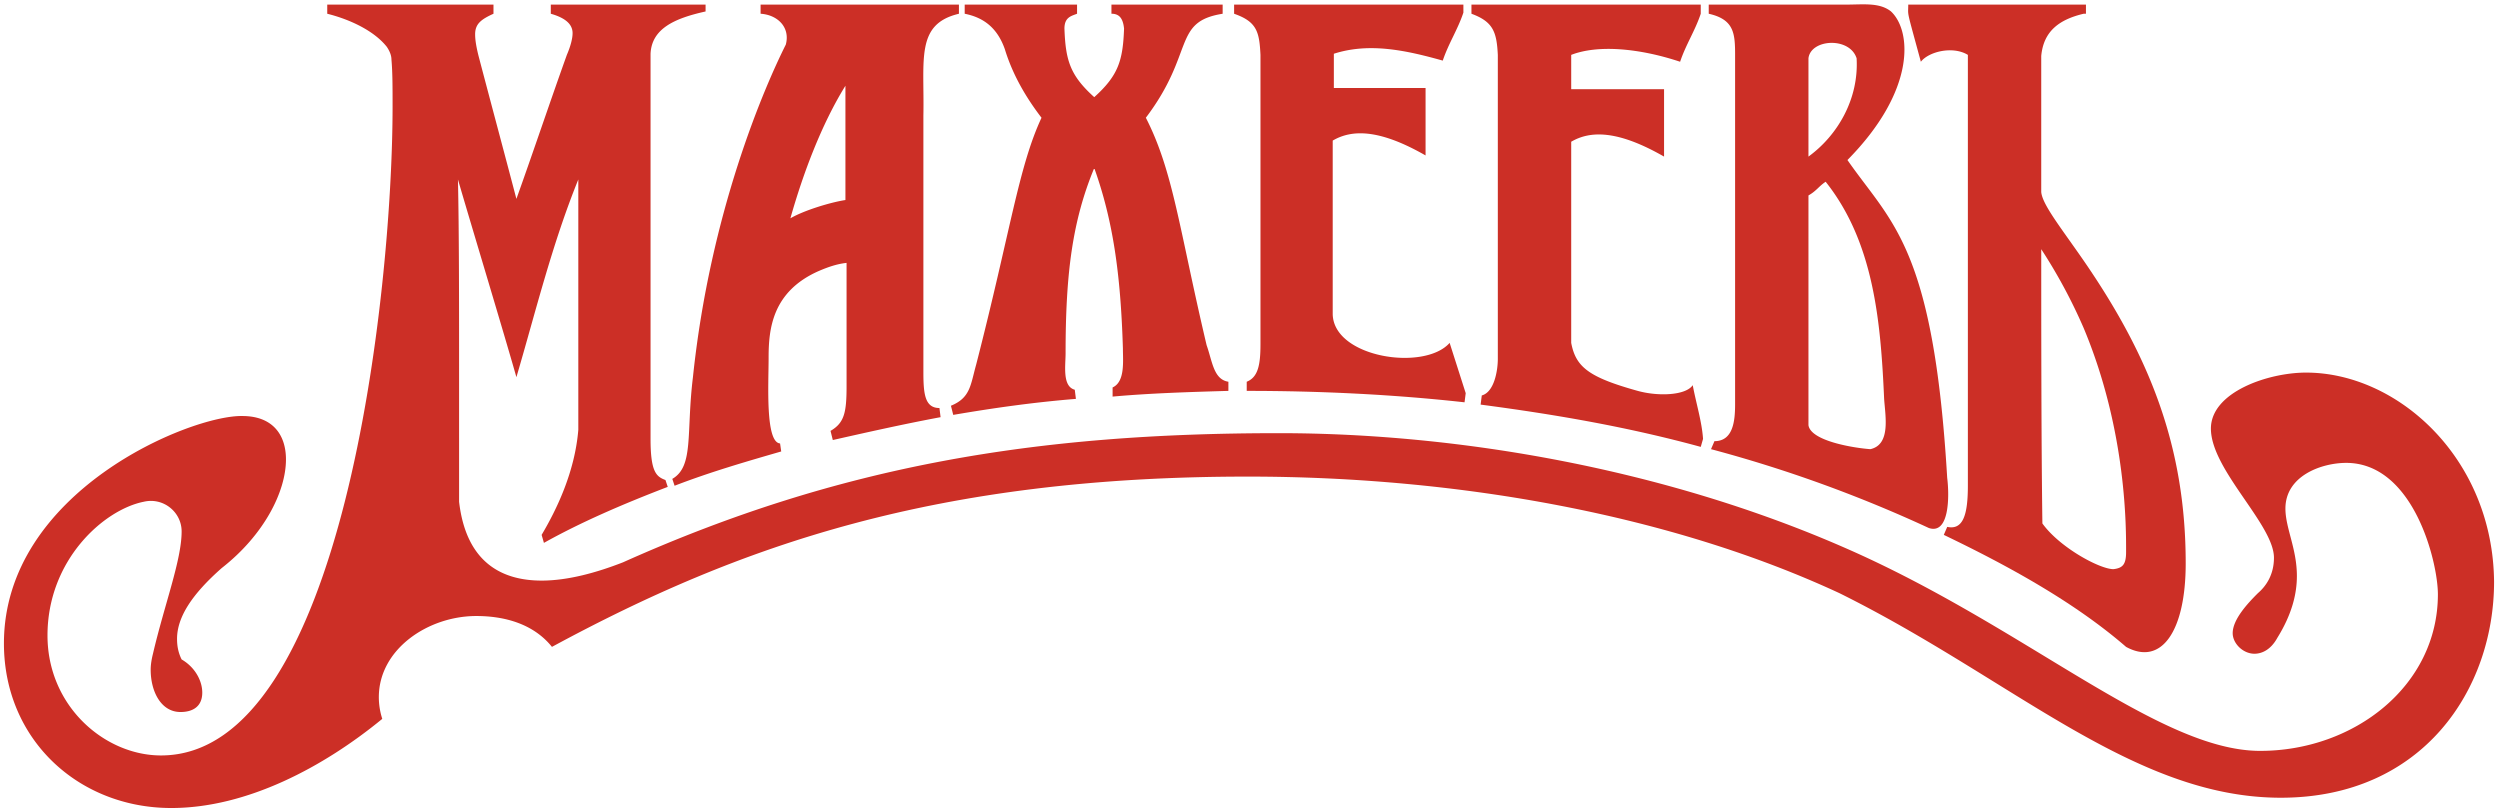 <svg width="263" height="85" fill="none" xmlns="http://www.w3.org/2000/svg"><g clip-path="url(#a)" fill="#CC2F26"><path d="M82.667 4.692c-2.292 4.569-7.96 17.674-9.77 34.986-.723 5.891.121 9.378-2.17 10.7l.24.722c3.74-1.443 7.479-2.525 11.217-3.607l-.12-.842c-1.568-.12-1.206-6.252-1.206-9.017 0-3.005.362-6.973 5.307-9.137.844-.36 1.809-.721 2.894-.841V40.64c0 2.765-.241 3.847-1.688 4.689l.24.962c3.74-.842 7.479-1.684 11.338-2.405l-.12-.962c-1.568 0-1.689-1.563-1.689-3.847v-26.93c.12-5.892-.844-9.619 3.739-10.7V.483H80.014v.962c1.809.12 3.135 1.443 2.653 3.246Zm6.272 4.328v12.023c-1.568.24-4.342 1.082-5.79 1.924 1.327-4.69 3.257-9.859 5.79-13.947ZM157.571 5.774v31.98c0 1.203-.362 3.487-1.688 3.848l-.121.962c8.202 1.082 15.679 2.404 23.157 4.448l.241-.842c-.121-1.803-.724-3.727-1.085-5.65-.724 1.082-3.619 1.202-5.79.6-5.185-1.442-6.512-2.524-6.994-5.049v-21.16c2.05-1.202 4.945-1.202 9.768 1.563V9.381h-9.768V5.774c2.774-1.082 7.115-.721 11.457.722.603-1.804 1.568-3.246 2.171-5.05V.484h-24.122v.962c2.292.842 2.654 1.924 2.774 4.328ZM132.602 5.774v30.418c0 2.164-.241 3.486-1.447 3.967v.962c7.598 0 15.317.36 22.915 1.202l.122-.962-1.69-5.29c-2.653 3.006-12.181 1.563-12.301-3.005V14.79c2.05-1.202 4.944-1.202 9.769 1.563V9.261h-9.649V5.654c3.739-1.202 7.598-.36 11.458.721.604-1.803 1.567-3.246 2.17-5.049V.484h-24.121v.962c2.412.842 2.654 1.924 2.774 4.328ZM182.532 5.774v36.789c0 1.803-.241 3.847-2.171 3.847l-.362.842a140.936 140.936 0 0 1 22.916 8.295c2.171.722 2.171-3.366 1.929-5.29-1.447-24.405-5.91-26.81-10.493-33.422 7.237-7.334 6.754-13.586 4.583-15.63-1.206-.962-2.894-.721-4.704-.721h-14.472v.962c2.652.6 2.774 2.043 2.774 4.328Zm7.718.36c.241-2.043 4.342-2.284 5.066 0 .241 4.208-1.93 8.056-5.066 10.34V6.134Zm0 14.427c.844-.48 1.086-.961 1.809-1.442 5.066 6.372 5.79 14.667 6.152 22.843.12 1.803.723 4.809-1.448 5.29-1.688-.12-6.272-.842-6.513-2.525V20.562Z"/><path d="M207.02 5.774V51.1c0 3.005-.482 4.688-2.171 4.328l-.362.841c6.512 3.126 13.629 6.974 19.177 11.783 3.739 2.043 6.272-1.684 6.272-8.777 0-12.383-3.86-21.881-10.735-31.86-2.412-3.487-4.342-5.891-4.463-7.213V5.894c.242-2.645 1.93-3.848 4.463-4.449h.241V.484h-18.694c0 1.323-.241.24 1.327 6.012.844-1.082 3.377-1.683 4.945-.722Zm7.718 20.439a55.689 55.689 0 0 1 4.463 8.295c4.583 10.941 4.463 21.28 4.463 23.565 0 1.322-.362 1.683-1.327 1.803-1.447 0-5.669-2.284-7.478-4.809-.121-8.656-.121-21.4-.121-28.854ZM100.039 42.684l.241.962c4.222-.722 8.443-1.323 12.906-1.684l-.121-.961c-1.327-.361-.965-2.525-.965-3.848 0-8.415.724-13.946 3.015-19.476 1.93 5.41 2.774 10.94 3.015 18.995 0 1.323.242 3.487-1.085 4.088v.962c3.98-.36 8.081-.48 12.182-.601v-.962c-1.568-.24-1.689-2.164-2.292-3.847-2.895-12.263-3.498-18.274-6.392-23.925 5.186-6.853 2.774-10.1 8.08-10.94V.483h-11.699v.962c.724 0 1.206.36 1.327 1.563-.121 3.366-.603 4.93-3.136 7.214-2.533-2.285-3.015-3.848-3.136-7.214 0-1.202.724-1.322 1.327-1.563V.484h-11.82v.962c1.81.36 3.377 1.323 4.222 3.727.844 2.765 2.291 5.17 3.859 7.214-2.412 5.17-3.256 11.902-6.875 25.969-.603 2.164-.603 3.486-2.653 4.328Z"/><path d="M40.215 75.626a7.528 7.528 0 0 1-.362-2.285c0-5.049 5.186-8.536 10.252-8.536 3.015 0 6.03.842 7.96 3.246 19.78-10.7 40.404-17.913 73.21-17.913 22.312 0 44.626 4.087 62.234 12.263 18.212 9.017 30.876 21.52 46.434 21.52 14.955 0 22.433-11.421 22.433-22.722-.119-12.985-10.13-22.002-19.779-22.002-3.979 0-10.01 2.044-10.01 5.891 0 4.328 6.633 10.1 6.633 13.586 0 1.803-.845 3.005-1.689 3.727-1.086 1.082-2.652 2.765-2.652 4.208 0 1.082 1.084 2.164 2.29 2.164.724 0 1.689-.36 2.412-1.683 1.568-2.525 2.051-4.689 2.051-6.492 0-2.886-1.206-5.05-1.206-7.094 0-3.486 3.859-4.809 6.392-4.809 7.115 0 9.648 10.46 9.648 13.826 0 9.618-8.803 16.471-18.694 16.471-10.733 0-24.725-13.105-43.78-21.4-18.696-8.175-40.283-12.023-59.461-12.023-25.448 0-46.193 3.367-68.988 13.586-2.774 1.082-5.79 1.923-8.563 1.923-4.342 0-7.96-2.043-8.684-8.295V39.438c0-7.334 0-15.269-.12-20.559 1.326 4.569 4.824 16.11 6.15 20.8 2.05-6.974 3.74-13.947 6.513-20.8v26.33c-.362 4.448-2.291 8.415-3.86 11.06l.242.842c3.86-2.164 8.322-4.088 13.026-5.891l-.242-.721c-.965-.361-1.567-.842-1.567-4.329V5.654c.12-2.645 2.532-3.727 5.789-4.448V.484H57.944v.962c1.69.481 2.292 1.202 2.292 2.044 0 .601-.241 1.443-.603 2.284-1.81 5.05-3.498 10.1-5.307 15.149-1.326-5.05-2.653-9.979-3.98-15.028-.241-.962-.362-1.684-.362-2.285 0-1.082.603-1.563 1.93-2.164V.484H34.426v.962c2.412.601 4.945 1.804 6.271 3.487.242.36.483.841.483 1.322.12 1.323.12 3.006.12 4.93 0 19.476-5.186 68.288-24.363 68.288-5.91 0-11.94-5.17-11.94-12.624 0-7.935 5.91-13.225 10.131-14.066 2.05-.481 3.98 1.082 3.98 3.126 0 3.005-1.809 7.694-3.015 12.864-.12.48-.241 1.082-.241 1.683 0 2.284 1.085 4.448 3.136 4.448 1.326 0 2.291-.6 2.291-2.043 0-1.203-.723-2.645-2.17-3.487-.362-.721-.483-1.443-.483-2.164 0-2.284 1.568-4.689 4.704-7.454 4.462-3.487 6.754-8.055 6.754-11.422 0-2.645-1.447-4.568-4.583-4.568C20.073 43.646.414 51.7.414 67.69c0 10.099 7.84 17.313 17.609 17.313 7.96 0 16.04-4.329 22.192-9.378Z"/></g><defs><clipPath id="a"><path fill="#fff" transform="translate(.414)" d="M0 0h262.083v85H0z"/></clipPath></defs></svg>